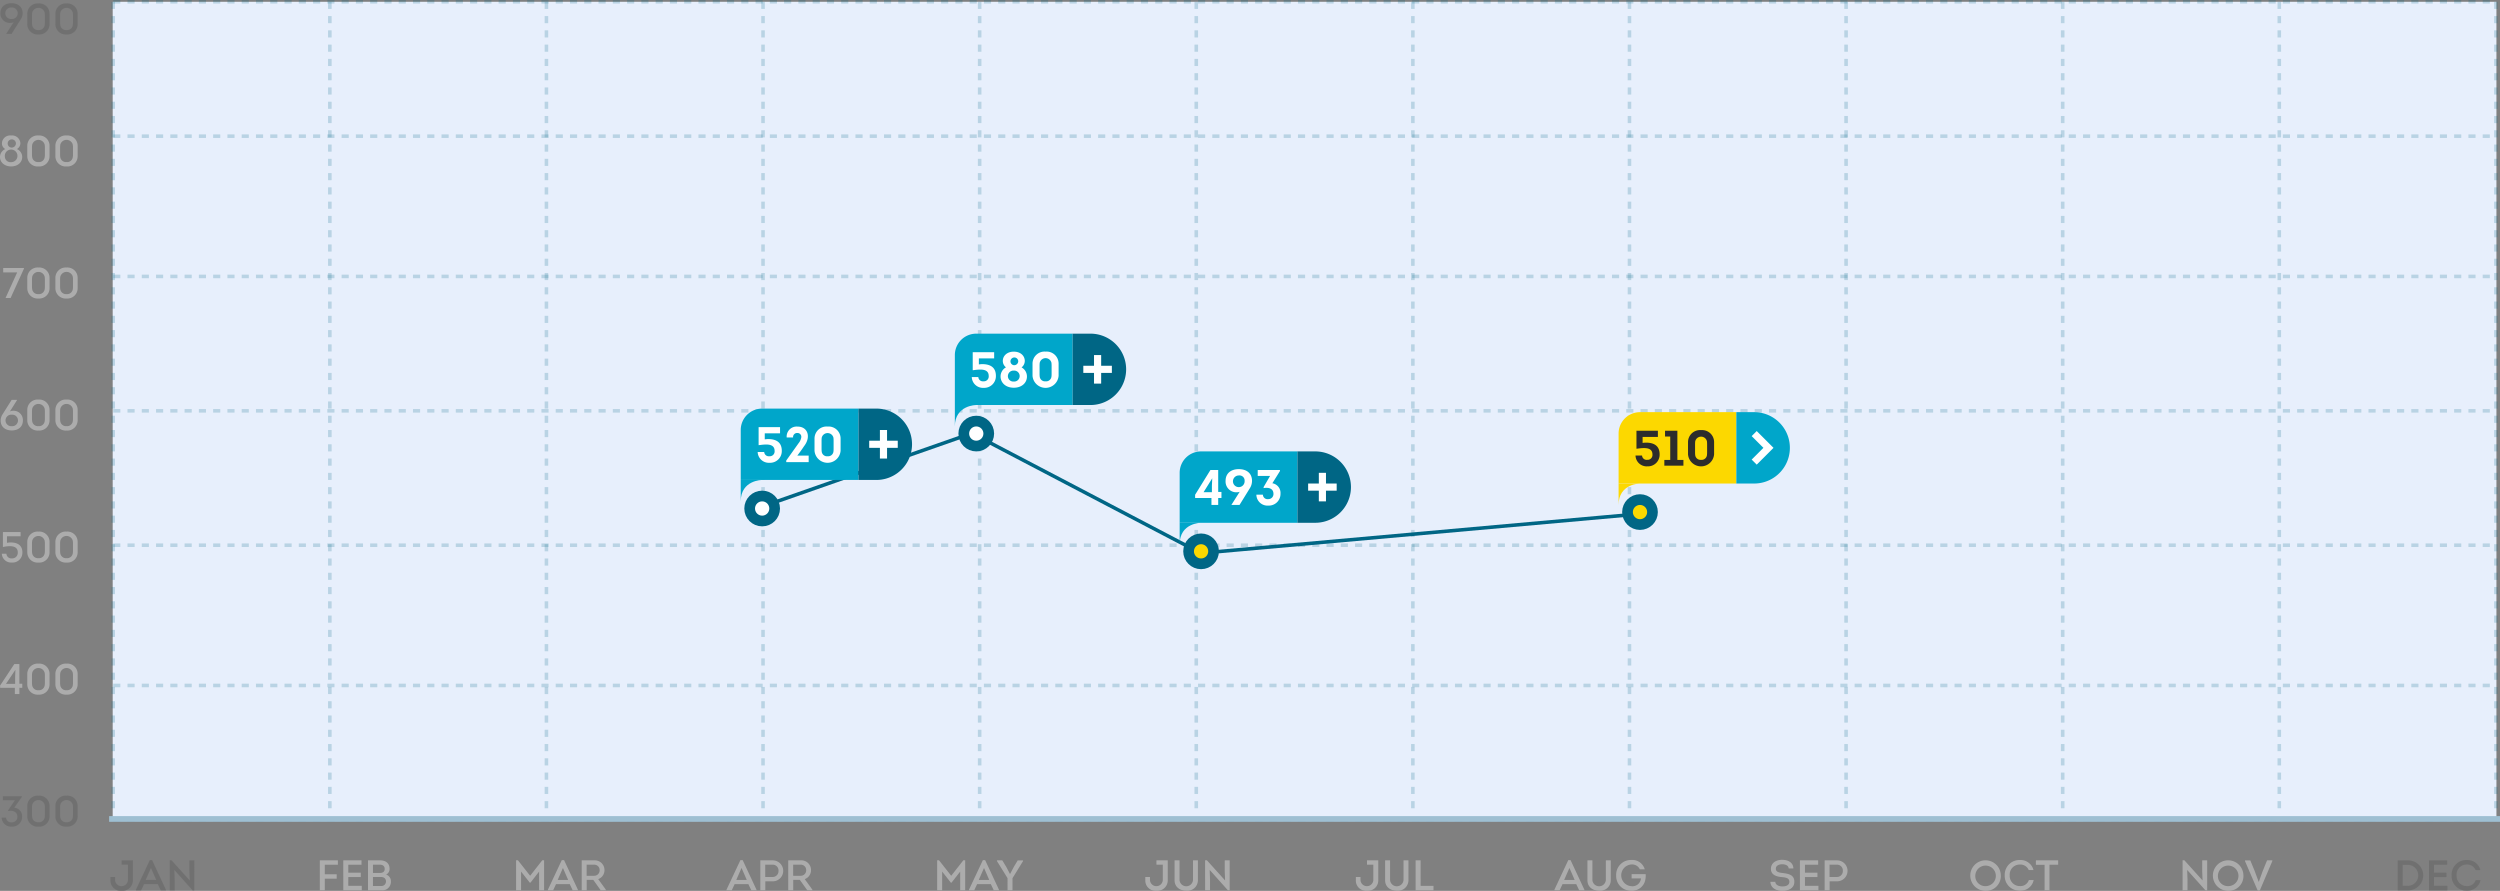 <svg xmlns="http://www.w3.org/2000/svg" width="700.58" height="249.657" viewBox="0 0 700.58 249.657">
  <rect x="0" y="0" width="700.58" height="249.657" fill="#808080" stroke="none"/>
  <g id="Group_1" data-name="Group 1" transform="translate(-163.42 -269.5)">
    <path id="Path_8" data-name="Path 8" d="M728,101H60V330H728Z" transform="translate(135 169)" fill="#e7effc"/>
    <line id="Line_1" data-name="Line 1" y1="21" x2="60" transform="translate(376.835 390.528)" fill="none" stroke="#006685" stroke-width="1"/>
    <line id="Line_2" data-name="Line 2" x1="63" y1="33" transform="translate(436.768 391.443)" fill="none" stroke="#006685" stroke-width="1"/>
    <line id="Line_3" data-name="Line 3" x1="123" y2="11" transform="translate(500.045 413.498)" fill="none" stroke="#006685" stroke-width="1"/>
    <path id="Path_9" data-name="Path 9" d="M65.66,341.6H62.492v1.212h1.776v4.368a1.8,1.8,0,0,1-3.588,0v-.924H59.372v.948a2.855,2.855,0,0,0,3.108,2.916,2.909,2.909,0,0,0,3.18-2.916Zm6.972,6.66L73.46,350h1.452v-.18l-3.864-8.28H70.4l-3.888,8.28V350h1.464l.816-1.74Zm-1.908-4.536,1.464,3.36h-2.94ZM82.4,350.012h.48V341.6H81.49v3.06l.1,2.568-5.1-5.652h-.5V350h1.38v-3.048l-.1-2.664Z" transform="translate(135 169)" fill="#707070"/>
    <path id="Path_10" data-name="Path 10" d="M122.772,345.5h-3.336v-2.676h3.672V341.6h-5.064V350h1.392v-3.264h3.336Zm6.958-3.9h-5.112V350H129.8v-1.272h-3.78V346.28h3.5v-1.236h-3.5v-2.22h3.708Zm7.862,2.364c0-1.584-1.116-2.364-2.64-2.364h-3.408V350H135.3a2.4,2.4,0,0,0,2.664-2.472,1.923,1.923,0,0,0-1.356-1.944A1.712,1.712,0,0,0,137.592,343.964Zm-2.736-1.152c.816,0,1.368.36,1.368,1.188s-.564,1.128-1.368,1.128h-1.92v-2.316Zm.2,3.456a1.747,1.747,0,0,1,1.092.264,1.231,1.231,0,0,1,.432,1,1.249,1.249,0,0,1-1.368,1.248h-2.28v-2.508Z" transform="translate(135 169)" fill="#acacac"/>
    <path id="Path_11" data-name="Path 11" d="M176.98,345.92l-3.42-4.344h-.516V350h1.4v-5.256l2.436,3.108h.192l2.424-3.108V350h1.4v-8.424h-.516Zm11.1,2.34.828,1.74h1.452v-.18l-3.864-8.28h-.648l-3.888,8.28V350h1.464l.816-1.74Zm-1.908-4.536,1.464,3.36H184.7Zm9.878,3.132a2.633,2.633,0,0,0,1.764-2.52A2.71,2.71,0,0,0,194.9,341.6h-3.468V350h1.4v-2.928h1.848L196.771,350h1.416v-.2Zm-3.24-.936v-3.108h2.076a1.5,1.5,0,0,1,1.572,1.536,1.519,1.519,0,0,1-1.572,1.572Z" transform="translate(135 169)" fill="#acacac"/>
    <path id="Path_12" data-name="Path 12" d="M238.132,348.26l.828,1.74h1.452v-.18l-3.864-8.28H235.9l-3.888,8.28V350h1.464l.816-1.74Zm-1.908-4.536,1.464,3.36h-2.94ZM242.886,350v-2.52h2.076a2.94,2.94,0,1,0,0-5.88h-3.48V350Zm-.024-3.744v-3.444h2.1a1.608,1.608,0,0,1,1.62,1.716,1.633,1.633,0,0,1-1.62,1.728Zm11.068.6a2.633,2.633,0,0,0,1.764-2.52,2.71,2.71,0,0,0-2.916-2.736H249.31V350h1.4v-2.928h1.848L254.65,350h1.416v-.2Zm-3.24-.936v-3.108h2.076a1.5,1.5,0,0,1,1.572,1.536,1.519,1.519,0,0,1-1.572,1.572Z" transform="translate(135 169)" fill="#acacac"/>
    <path id="Path_13" data-name="Path 13" d="M294.98,345.92l-3.42-4.344h-.516V350h1.4v-5.256l2.436,3.108h.192l2.424-3.108V350h1.4v-8.424h-.516Zm11.1,2.34.828,1.74h1.452v-.18l-3.864-8.28h-.648l-3.888,8.28V350h1.464l.816-1.74Zm-1.908-4.536,1.464,3.36H302.7Zm7.267,1.68-1.008-1.932L309.3,341.6h-1.5v.2l2.964,4.788V350h1.392v-3.408l2.952-4.788v-.2h-1.488l-1.092,1.812-1.044,1.992Z" transform="translate(135 169)" fill="#acacac"/>
    <path id="Path_14" data-name="Path 14" d="M355.66,341.6h-3.168v1.212h1.776v4.368a1.8,1.8,0,0,1-3.588,0v-.924h-1.308v.948a2.855,2.855,0,0,0,3.108,2.916,2.909,2.909,0,0,0,3.18-2.916Zm5.2,8.508a2.952,2.952,0,0,0,3.252-2.928V341.6h-1.38v5.544a1.892,1.892,0,0,1-3.768,0V341.6h-1.392v5.58C357.577,349.052,359.053,350.108,360.865,350.108Zm11.677-.1h.48V341.6H371.63v3.06l.1,2.568-5.1-5.652h-.5V350h1.38v-3.048l-.1-2.664Z" transform="translate(135 169)" fill="#acacac"/>
    <path id="Path_15" data-name="Path 15" d="M414.66,341.6h-3.168v1.212h1.776v4.368a1.8,1.8,0,0,1-3.588,0v-.924h-1.308v.948a2.855,2.855,0,0,0,3.108,2.916,2.909,2.909,0,0,0,3.18-2.916Zm5.2,8.508a2.952,2.952,0,0,0,3.252-2.928V341.6h-1.38v5.544a1.892,1.892,0,0,1-3.768,0V341.6h-1.392v5.58C416.577,349.052,418.053,350.108,419.865,350.108Zm6.661-8.508h-1.4V350h5.016v-1.26h-3.612Z" transform="translate(135 169)" fill="#acacac"/>
    <path id="Path_16" data-name="Path 16" d="M470.132,348.26l.828,1.74h1.452v-.18l-3.864-8.28H467.9l-3.888,8.28V350h1.464l.816-1.74Zm-1.908-4.536,1.464,3.36h-2.94Zm8.333,6.384a2.952,2.952,0,0,0,3.252-2.928V341.6h-1.38v5.544a1.892,1.892,0,0,1-3.768,0V341.6h-1.392v5.58C473.269,349.052,474.745,350.108,476.557,350.108Zm4.765-4.32a4.117,4.117,0,0,0,4.236,4.32,3.79,3.79,0,0,0,3.732-2.364,5.59,5.59,0,0,0,.3-2.28h-3.936v1.188h2.616a2.385,2.385,0,0,1-2.712,2.184,3.051,3.051,0,0,1,0-6.084,2.4,2.4,0,0,1,2.4,1.368h1.38a3.629,3.629,0,0,0-3.768-2.628A4.133,4.133,0,0,0,481.322,345.788Z" transform="translate(135 169)" fill="#acacac"/>
    <path id="Path_17" data-name="Path 17" d="M524.54,347.612c.036,1.764,1.752,2.58,3.4,2.544,1.572,0,3.312-.7,3.312-2.544,0-1.932-1.56-2.268-3.264-2.46-.972-.132-1.92-.252-1.92-1.2s1-1.26,1.764-1.26c.828,0,1.776.288,1.836,1.188h1.32c-.036-1.716-1.548-2.436-3.144-2.436-1.632,0-3.156.816-3.156,2.544,0,1.68,1.524,2.172,3.06,2.3.972.1,2.112.2,2.112,1.308,0,1.044-1.056,1.308-1.944,1.308-.912,0-1.944-.348-2-1.3Zm13.386-6.012h-5.112V350H538v-1.272h-3.78V346.28h3.5v-1.236h-3.5v-2.22h3.708Zm3.217,8.4v-2.52h2.076a2.94,2.94,0,1,0,0-5.88h-3.48V350Zm-.024-3.744v-3.444h2.1a1.608,1.608,0,0,1,1.62,1.716,1.633,1.633,0,0,1-1.62,1.728Z" transform="translate(135 169)" fill="#acacac"/>
    <path id="Path_18" data-name="Path 18" d="M589.108,345.8a4.278,4.278,0,1,0-4.3,4.344A4.145,4.145,0,0,0,589.108,345.8Zm-7.14,0a2.878,2.878,0,1,1,2.868,3.024A2.808,2.808,0,0,1,581.968,345.8Zm8.24.012a4.1,4.1,0,0,0,4.26,4.272,3.707,3.707,0,0,0,3.852-2.952h-1.356a2.472,2.472,0,0,1-2.5,1.68,2.839,2.839,0,0,1-2.856-3,2.8,2.8,0,0,1,2.856-3.036,2.5,2.5,0,0,1,2.46,1.536h1.344a3.734,3.734,0,0,0-3.792-2.808A4.129,4.129,0,0,0,590.208,345.812Zm11.171-2.976V350h1.368v-7.164h2.436V341.6h-6.24v1.236Z" transform="translate(135 169)" fill="#acacac"/>
    <path id="Path_19" data-name="Path 19" d="M646.464,350.012h.48V341.6h-1.392v3.06l.1,2.568-5.1-5.652h-.5V350h1.38v-3.048l-.1-2.664ZM657.1,345.8a4.279,4.279,0,1,0-4.3,4.344A4.145,4.145,0,0,0,657.1,345.8Zm-7.14,0a2.878,2.878,0,1,1,2.868,3.024A2.808,2.808,0,0,1,649.956,345.8Zm11.415,1.812-1.152-3.108-1.2-2.9h-1.488v.2l3.564,8.268h.576L665.2,341.8v-.2h-1.476l-1.212,2.964-1.1,3.048Z" transform="translate(135 169)" fill="#acacac"/>
    <path id="Path_20" data-name="Path 20" d="M700.341,341.612V350h3.036a4.195,4.195,0,0,0,0-8.388Zm1.392,7.116v-5.856h1.632a2.935,2.935,0,0,1-.012,5.856Zm12.474-7.128h-5.112V350h5.184v-1.272H710.5V346.28H714v-1.236h-3.5v-2.22h3.708Zm1.228,4.212a4.1,4.1,0,0,0,4.26,4.272,3.707,3.707,0,0,0,3.852-2.952h-1.356a2.472,2.472,0,0,1-2.5,1.68,2.839,2.839,0,0,1-2.856-3,2.8,2.8,0,0,1,2.856-3.036,2.5,2.5,0,0,1,2.46,1.536H723.5a3.734,3.734,0,0,0-3.792-2.808A4.129,4.129,0,0,0,715.435,345.812Z" transform="translate(135 169)" fill="#707070"/>
    <path id="Path_21" data-name="Path 21" d="M60.147,101V329" transform="translate(135 169)" fill="none" stroke="rgba(0,102,133,0.2)" stroke-width="1" stroke-dasharray="2 2"/>
    <path id="Path_22" data-name="Path 22" d="M120.85,101V329" transform="translate(135 169)" fill="none" stroke="rgba(0,102,133,0.2)" stroke-width="1" stroke-dasharray="2 2"/>
    <path id="Path_23" data-name="Path 23" d="M181.547,101V329" transform="translate(135 169)" fill="none" stroke="rgba(0,102,133,0.2)" stroke-width="1" stroke-dasharray="2 2"/>
    <path id="Path_24" data-name="Path 24" d="M242.248,101V329" transform="translate(135 169)" fill="none" stroke="rgba(0,102,133,0.2)" stroke-width="1" stroke-dasharray="2 2"/>
    <path id="Path_25" data-name="Path 25" d="M302.95,101V329" transform="translate(135 169)" fill="none" stroke="rgba(0,102,133,0.2)" stroke-width="1" stroke-dasharray="2 2"/>
    <path id="Path_26" data-name="Path 26" d="M363.652,101V329" transform="translate(135 169)" fill="none" stroke="rgba(0,102,133,0.2)" stroke-width="1" stroke-dasharray="2 2"/>
    <path id="Path_27" data-name="Path 27" d="M424.349,101V329" transform="translate(135 169)" fill="none" stroke="rgba(0,102,133,0.2)" stroke-width="1" stroke-dasharray="2 2"/>
    <path id="Path_28" data-name="Path 28" d="M485.051,101V329" transform="translate(135 169)" fill="none" stroke="rgba(0,102,133,0.2)" stroke-width="1" stroke-dasharray="2 2"/>
    <path id="Path_29" data-name="Path 29" d="M545.752,101V329" transform="translate(135 169)" fill="none" stroke="rgba(0,102,133,0.2)" stroke-width="1" stroke-dasharray="2 2"/>
    <path id="Path_30" data-name="Path 30" d="M606.453,101V329" transform="translate(135 169)" fill="none" stroke="rgba(0,102,133,0.2)" stroke-width="1" stroke-dasharray="2 2"/>
    <path id="Path_31" data-name="Path 31" d="M667.151,101V329" transform="translate(135 169)" fill="none" stroke="rgba(0,102,133,0.2)" stroke-width="1" stroke-dasharray="2 2"/>
    <path id="Path_32" data-name="Path 32" d="M727.854,101V329" transform="translate(135 169)" fill="none" stroke="rgba(0,102,133,0.2)" stroke-width="1" stroke-dasharray="2 2"/>
    <path id="Path_33" data-name="Path 33" d="M28.888,329.636a2.609,2.609,0,0,0,2.808,2.508,2.728,2.728,0,0,0,2.916-2.82,2.342,2.342,0,0,0-2.2-2.472l2.124-3.024v-.216H29.224v1.128h3.384l-1.9,2.82v.24c1.152-.288,2.58.132,2.58,1.536a1.5,1.5,0,0,1-1.62,1.6,1.393,1.393,0,0,1-1.548-1.3Zm10.31-6.168a2.889,2.889,0,0,0-3.132,2.892v2.9a2.883,2.883,0,0,0,3.132,2.892,2.875,2.875,0,0,0,3.108-2.892v-2.9A2.882,2.882,0,0,0,39.2,323.468Zm0,7.452A1.618,1.618,0,0,1,37.47,329.7a4.009,4.009,0,0,1-.084-.792v-2.172a4.008,4.008,0,0,1,.084-.792,1.812,1.812,0,0,1,3.444,0,4.008,4.008,0,0,1,.084.792V328.9a4.009,4.009,0,0,1-.084.792A1.6,1.6,0,0,1,39.2,330.92Zm7.875-7.452a2.889,2.889,0,0,0-3.132,2.892v2.9a2.883,2.883,0,0,0,3.132,2.892,2.875,2.875,0,0,0,3.108-2.892v-2.9A2.882,2.882,0,0,0,47.073,323.468Zm0,7.452a1.618,1.618,0,0,1-1.728-1.224,4.009,4.009,0,0,1-.084-.792v-2.172a4.008,4.008,0,0,1,.084-.792,1.812,1.812,0,0,1,3.444,0,4.008,4.008,0,0,1,.084.792V328.9a4.009,4.009,0,0,1-.084.792A1.6,1.6,0,0,1,47.073,330.92Z" transform="translate(135 169)" fill="#707070"/>
    <path id="Path_34" data-name="Path 34" d="M33.849,293.236h.816V292.1h-.816v-5.5H32.421l-3.972,6.012v.624h4.128V295h1.272Zm-1.116-5-.072,2.052v1.86H30.093l2.616-3.912Zm6.465-1.764a2.889,2.889,0,0,0-3.132,2.892v2.9a2.883,2.883,0,0,0,3.132,2.892,2.875,2.875,0,0,0,3.108-2.892v-2.9A2.882,2.882,0,0,0,39.2,286.468Zm0,7.452A1.618,1.618,0,0,1,37.47,292.7a4.009,4.009,0,0,1-.084-.792v-2.172a4.008,4.008,0,0,1,.084-.792,1.812,1.812,0,0,1,3.444,0,4.008,4.008,0,0,1,.084.792V291.9a4.009,4.009,0,0,1-.084.792A1.6,1.6,0,0,1,39.2,293.92Zm7.875-7.452a2.889,2.889,0,0,0-3.132,2.892v2.9a2.883,2.883,0,0,0,3.132,2.892,2.875,2.875,0,0,0,3.108-2.892v-2.9A2.882,2.882,0,0,0,47.073,286.468Zm0,7.452a1.618,1.618,0,0,1-1.728-1.224,4.009,4.009,0,0,1-.084-.792v-2.172a4.008,4.008,0,0,1,.084-.792,1.812,1.812,0,0,1,3.444,0,4.008,4.008,0,0,1,.084.792V291.9a4.009,4.009,0,0,1-.084.792A1.6,1.6,0,0,1,47.073,293.92Z" transform="translate(135 169)" fill="#acacac"/>
    <path id="Path_35" data-name="Path 35" d="M30.377,250.776h3.816V249.6H29.237v4.2a8.289,8.289,0,0,1,2.184-.24c1.08.06,2,.48,1.98,1.788a1.563,1.563,0,0,1-1.656,1.632,1.376,1.376,0,0,1-1.524-1.3H28.937a2.589,2.589,0,0,0,2.772,2.46,2.763,2.763,0,0,0,2.988-2.832c0-2.052-1.428-2.76-3.192-2.8a5.074,5.074,0,0,0-1.128.12Zm8.821-1.308a2.889,2.889,0,0,0-3.132,2.892v2.9a2.883,2.883,0,0,0,3.132,2.892,2.875,2.875,0,0,0,3.108-2.892v-2.9A2.882,2.882,0,0,0,39.2,249.468Zm0,7.452A1.618,1.618,0,0,1,37.47,255.7a4.008,4.008,0,0,1-.084-.792v-2.172a4.008,4.008,0,0,1,.084-.792,1.812,1.812,0,0,1,3.444,0,4.008,4.008,0,0,1,.084.792V254.9a4.008,4.008,0,0,1-.084.792A1.6,1.6,0,0,1,39.2,256.92Zm7.875-7.452a2.889,2.889,0,0,0-3.132,2.892v2.9a2.883,2.883,0,0,0,3.132,2.892,2.875,2.875,0,0,0,3.108-2.892v-2.9A2.882,2.882,0,0,0,47.073,249.468Zm0,7.452a1.618,1.618,0,0,1-1.728-1.224,4.008,4.008,0,0,1-.084-.792v-2.172a4.008,4.008,0,0,1,.084-.792,1.812,1.812,0,0,1,3.444,0,4.008,4.008,0,0,1,.084.792V254.9a4.008,4.008,0,0,1-.084.792A1.6,1.6,0,0,1,47.073,256.92Z" transform="translate(135 169)" fill="#acacac"/>
    <path id="Path_36" data-name="Path 36" d="M31.69,212.552l-2.544,4.032a3.271,3.271,0,0,0-.54,1.74c0,1.872,1.38,2.8,3.108,2.8s3.12-.924,3.12-2.8a2.6,2.6,0,0,0-2.892-2.7,1.54,1.54,0,0,0-.756.192l2.052-3.264Zm.024,7.38a1.619,1.619,0,1,1,0-3.228,1.619,1.619,0,1,1,0,3.228Zm7.484-7.464a2.889,2.889,0,0,0-3.132,2.892v2.9a2.883,2.883,0,0,0,3.132,2.892,2.875,2.875,0,0,0,3.108-2.892v-2.9A2.882,2.882,0,0,0,39.2,212.468Zm0,7.452A1.618,1.618,0,0,1,37.47,218.7a4.008,4.008,0,0,1-.084-.792v-2.172a4.008,4.008,0,0,1,.084-.792,1.812,1.812,0,0,1,3.444,0,4.008,4.008,0,0,1,.084.792V217.9a4.008,4.008,0,0,1-.084.792A1.6,1.6,0,0,1,39.2,219.92Zm7.875-7.452a2.889,2.889,0,0,0-3.132,2.892v2.9a2.883,2.883,0,0,0,3.132,2.892,2.875,2.875,0,0,0,3.108-2.892v-2.9A2.882,2.882,0,0,0,47.073,212.468Zm0,7.452a1.618,1.618,0,0,1-1.728-1.224,4.008,4.008,0,0,1-.084-.792v-2.172a4.008,4.008,0,0,1,.084-.792,1.812,1.812,0,0,1,3.444,0,4.008,4.008,0,0,1,.084.792V217.9a4.008,4.008,0,0,1-.084.792A1.6,1.6,0,0,1,47.073,219.92Z" transform="translate(135 169)" fill="#acacac"/>
    <path id="Path_37" data-name="Path 37" d="M35.126,175.6H29.318v1.236H33.23L29.978,184h1.416l3.732-8.2Zm4.072-.132a2.889,2.889,0,0,0-3.132,2.892v2.9a2.883,2.883,0,0,0,3.132,2.892,2.875,2.875,0,0,0,3.108-2.892v-2.9A2.882,2.882,0,0,0,39.2,175.468Zm0,7.452A1.618,1.618,0,0,1,37.47,181.7a4.008,4.008,0,0,1-.084-.792v-2.172a4.008,4.008,0,0,1,.084-.792,1.812,1.812,0,0,1,3.444,0,4.008,4.008,0,0,1,.084.792V180.9a4.008,4.008,0,0,1-.084.792A1.6,1.6,0,0,1,39.2,182.92Zm7.875-7.452a2.889,2.889,0,0,0-3.132,2.892v2.9a2.883,2.883,0,0,0,3.132,2.892,2.875,2.875,0,0,0,3.108-2.892v-2.9A2.882,2.882,0,0,0,47.073,175.468Zm0,7.452a1.618,1.618,0,0,1-1.728-1.224,4.008,4.008,0,0,1-.084-.792v-2.172a4.008,4.008,0,0,1,.084-.792,1.812,1.812,0,0,1,3.444,0,4.008,4.008,0,0,1,.084.792V180.9a4.008,4.008,0,0,1-.084.792A1.6,1.6,0,0,1,47.073,182.92Z" transform="translate(135 169)" fill="#acacac"/>
    <path id="Path_38" data-name="Path 38" d="M33.148,142.272a1.876,1.876,0,0,0,.984-1.62,2.326,2.326,0,0,0-2.592-2.184,2.3,2.3,0,0,0-2.58,2.208,1.814,1.814,0,0,0,.948,1.6,2.4,2.4,0,0,0-1.488,2.22c0,1.476,1.236,2.64,3.12,2.64s3.108-1.164,3.108-2.664A2.413,2.413,0,0,0,33.148,142.272Zm-1.62-.42a1.156,1.156,0,1,1,1.356-1.14A1.2,1.2,0,0,1,31.528,141.852Zm.012,4.1a1.591,1.591,0,0,1-1.752-1.5,1.771,1.771,0,1,1,1.752,1.5Zm7.658-7.488a2.889,2.889,0,0,0-3.132,2.892v2.9a2.883,2.883,0,0,0,3.132,2.892,2.875,2.875,0,0,0,3.108-2.892v-2.9A2.882,2.882,0,0,0,39.2,138.468Zm0,7.452A1.618,1.618,0,0,1,37.47,144.7a4.008,4.008,0,0,1-.084-.792v-2.172a4.008,4.008,0,0,1,.084-.792,1.812,1.812,0,0,1,3.444,0,4.008,4.008,0,0,1,.084.792V143.9a4.008,4.008,0,0,1-.084.792A1.6,1.6,0,0,1,39.2,145.92Zm7.875-7.452a2.889,2.889,0,0,0-3.132,2.892v2.9a2.883,2.883,0,0,0,3.132,2.892,2.875,2.875,0,0,0,3.108-2.892v-2.9A2.882,2.882,0,0,0,47.073,138.468Zm0,7.452a1.618,1.618,0,0,1-1.728-1.224,4.008,4.008,0,0,1-.084-.792v-2.172a4.008,4.008,0,0,1,.084-.792,1.812,1.812,0,0,1,3.444,0,4.008,4.008,0,0,1,.084.792V143.9a4.008,4.008,0,0,1-.084.792A1.6,1.6,0,0,1,47.073,145.92Z" transform="translate(135 169)" fill="#acacac"/>
    <path id="Path_39" data-name="Path 39" d="M31.665,110l2.532-4.02a3.061,3.061,0,0,0,.564-1.776c0-1.872-1.38-2.8-3.108-2.8s-3.12.924-3.12,2.8a2.621,2.621,0,0,0,2.928,2.7,1.621,1.621,0,0,0,.792-.2L30.141,110Zm-.012-7.4a1.618,1.618,0,1,1,0,3.228,1.619,1.619,0,1,1,0-3.228Zm7.545-1.128a2.889,2.889,0,0,0-3.132,2.892v2.9a2.883,2.883,0,0,0,3.132,2.892,2.875,2.875,0,0,0,3.108-2.892v-2.9A2.882,2.882,0,0,0,39.2,101.468Zm0,7.452A1.618,1.618,0,0,1,37.47,107.7a4.008,4.008,0,0,1-.084-.792v-2.172a4.008,4.008,0,0,1,.084-.792,1.812,1.812,0,0,1,3.444,0,4.008,4.008,0,0,1,.084.792V106.9a4.008,4.008,0,0,1-.084.792A1.6,1.6,0,0,1,39.2,108.92Zm7.875-7.452a2.889,2.889,0,0,0-3.132,2.892v2.9a2.883,2.883,0,0,0,3.132,2.892,2.875,2.875,0,0,0,3.108-2.892v-2.9A2.882,2.882,0,0,0,47.073,101.468Zm0,7.452a1.618,1.618,0,0,1-1.728-1.224,4.008,4.008,0,0,1-.084-.792v-2.172a4.008,4.008,0,0,1,.084-.792,1.812,1.812,0,0,1,3.444,0,4.008,4.008,0,0,1,.084.792V106.9a4.008,4.008,0,0,1-.084.792A1.6,1.6,0,0,1,47.073,108.92Z" transform="translate(135 169)" fill="#707070"/>
    <path id="Path_40" data-name="Path 40" d="M60.147,101H727.853" transform="translate(135 169)" fill="none" stroke="rgba(0,102,133,0.2)" stroke-width="1" stroke-dasharray="2 2"/>
    <path id="Path_41" data-name="Path 41" d="M60.147,138.662H727.853" transform="translate(135 169)" fill="none" stroke="rgba(0,102,133,0.2)" stroke-width="1" stroke-dasharray="2 2"/>
    <path id="Path_42" data-name="Path 42" d="M60.147,177.963H727.853" transform="translate(135 169)" fill="none" stroke="rgba(0,102,133,0.2)" stroke-width="1" stroke-dasharray="2 2"/>
    <path id="Path_43" data-name="Path 43" d="M60.147,215.625H727.853" transform="translate(135 169)" fill="none" stroke="rgba(0,102,133,0.2)" stroke-width="1" stroke-dasharray="2 2"/>
    <path id="Path_44" data-name="Path 44" d="M60.147,253.287H727.853" transform="translate(135 169)" fill="none" stroke="rgba(0,102,133,0.2)" stroke-width="1" stroke-dasharray="2 2"/>
    <path id="Path_45" data-name="Path 45" d="M60.147,292.588H727.853" transform="translate(135 169)" fill="none" stroke="rgba(0,102,133,0.2)" stroke-width="1" stroke-dasharray="2 2"/>
    <path id="Path_46" data-name="Path 46" d="M60.147,330.25H727.853" transform="translate(135 169)" fill="none" stroke="rgba(0,102,133,0.2)" stroke-width="1" stroke-dasharray="2 2"/>
    <path id="Path_47" data-name="Path 47" d="M59,330H729" transform="translate(135 169)" fill="none" stroke="#9ebfd2" stroke-width="1.6"/>
    <path id="Path_71" data-name="Path 71" d="M236,221a6,6,0,0,1,6-6h27v20H236Z" transform="translate(135 169)" fill="#00a6ca"/>
    <path id="Path_72" data-name="Path 72" d="M269,215h5a10,10,0,0,1,0,20h-5Z" transform="translate(135 169)" fill="#006685"/>
    <path id="Path_73" data-name="Path 73" d="M276,221v8" transform="translate(135 169)" fill="none" stroke="#fff" stroke-width="2"/>
    <path id="Path_74" data-name="Path 74" d="M280,225h-8" transform="translate(135 169)" fill="none" stroke="#fff" stroke-width="2"/>
    <path id="Path_75" data-name="Path 75" d="M242.73,221.936h4.284V220.2h-6.006v5.054c1.526-.168,4.48-.742,4.48,1.6a1.356,1.356,0,0,1-1.456,1.5,1.28,1.28,0,0,1-1.456-1.19h-1.834a3.137,3.137,0,0,0,3.332,3.024,3.278,3.278,0,0,0,3.43-3.346c0-2.478-1.652-3.262-3.71-3.3a6.428,6.428,0,0,0-1.064.084Zm10.234,1.12a3.43,3.43,0,0,1-.742,1.624l-3.472,4.872V230h6.286v-1.82h-3.192c1.246-1.61,1.68-2.338,1.974-2.744,1.946-2.59.9-5.39-1.876-5.39a2.8,2.8,0,0,0-3.066,3.038h1.792a1.132,1.132,0,0,1,1.218-1.246A1.065,1.065,0,0,1,252.964,223.056Zm7.378-3.024a3.375,3.375,0,0,0-3.668,3.374v3.416a3.666,3.666,0,0,0,7.308,0v-3.416A3.366,3.366,0,0,0,260.342,220.032Zm0,8.33a1.494,1.494,0,0,1-1.652-1.316,6.623,6.623,0,0,1-.042-.784V223.98a7.229,7.229,0,0,1,.042-.8,1.686,1.686,0,0,1,3.29,0,7.237,7.237,0,0,1,.042.8v2.282a6.629,6.629,0,0,1-.042.784A1.505,1.505,0,0,1,260.342,228.362Z" transform="translate(135 169)" fill="#fff"/>
    <path id="Path_76" data-name="Path 76" d="M236,241v-6h6S236,235,236,241Z" transform="translate(135 169)" fill="#00a6ca"/>
    <circle id="Ellipse_1" data-name="Ellipse 1" cx="3.5" cy="3.5" r="3.5" transform="translate(373.5 408.5)" fill="#fff" stroke="#006685" stroke-width="3"/>
    <path id="Path_77" data-name="Path 77" d="M296,200a6,6,0,0,1,6-6h27v20H296Z" transform="translate(135 169)" fill="#00a6ca"/>
    <path id="Path_78" data-name="Path 78" d="M329,194h5a10,10,0,0,1,0,20h-5Z" transform="translate(135 169)" fill="#006685"/>
    <path id="Path_79" data-name="Path 79" d="M336,200v8" transform="translate(135 169)" fill="none" stroke="#fff" stroke-width="2"/>
    <path id="Path_80" data-name="Path 80" d="M340,204h-8" transform="translate(135 169)" fill="none" stroke="#fff" stroke-width="2"/>
    <path id="Path_81" data-name="Path 81" d="M302.73,200.936h4.284V199.2h-6.006v5.054c1.526-.168,4.48-.742,4.48,1.6a1.356,1.356,0,0,1-1.456,1.5,1.28,1.28,0,0,1-1.456-1.19h-1.834a3.137,3.137,0,0,0,3.332,3.024,3.278,3.278,0,0,0,3.43-3.346c0-2.478-1.652-3.262-3.71-3.3a6.428,6.428,0,0,0-1.064.084Zm11.97,2.52a2.317,2.317,0,0,0,.9-1.792c0-1.386-1.106-2.618-3.08-2.618s-3.122,1.26-3.08,2.66a2.3,2.3,0,0,0,.882,1.736,2.921,2.921,0,0,0-1.512,2.548c0,1.68,1.344,3.164,3.71,3.164s3.724-1.5,3.682-3.192A2.916,2.916,0,0,0,314.7,203.456Zm-2.184-.616a1.089,1.089,0,1,1,1.246-1.092A1.139,1.139,0,0,1,312.516,202.84Zm0,4.578a1.514,1.514,0,0,1-1.652-1.484,1.556,1.556,0,0,1,1.652-1.582,1.537,1.537,0,1,1,0,3.066Zm8.919-8.386a3.375,3.375,0,0,0-3.668,3.374v3.416a3.666,3.666,0,0,0,7.308,0v-3.416A3.366,3.366,0,0,0,321.435,199.032Zm0,8.33a1.494,1.494,0,0,1-1.652-1.316,6.629,6.629,0,0,1-.042-.784V202.98a7.237,7.237,0,0,1,.042-.8,1.686,1.686,0,0,1,3.29,0,7.229,7.229,0,0,1,.042.8v2.282a6.623,6.623,0,0,1-.042.784A1.505,1.505,0,0,1,321.435,207.362Z" transform="translate(135 169)" fill="#fff"/>
    <path id="Path_82" data-name="Path 82" d="M296,220v-6h6S296,214,296,220Z" transform="translate(135 169)" fill="#00a6ca"/>
    <circle id="Ellipse_2" data-name="Ellipse 2" cx="3.5" cy="3.5" r="3.5" transform="translate(433.5 387.5)" fill="#fff" stroke="#006685" stroke-width="3"/>
    <path id="Path_83" data-name="Path 83" d="M482,222a6,6,0,0,1,6-6h27v20H482Z" transform="translate(135 169)" fill="#fcd800"/>
    <path id="Path_84" data-name="Path 84" d="M515,216h5a10,10,0,0,1,0,20h-5Z" transform="translate(135 169)" fill="#00a6ca"/>
    <path id="Path_85" data-name="Path 85" d="M520,222l4,4-4,4" transform="translate(135 169)" fill="none" stroke="#fff" stroke-width="2"/>
    <path id="Path_86" data-name="Path 86" d="M488.73,222.936h4.284V221.2h-6.006v5.054c1.526-.168,4.48-.742,4.48,1.6a1.356,1.356,0,0,1-1.456,1.5,1.28,1.28,0,0,1-1.456-1.19h-1.834a3.137,3.137,0,0,0,3.332,3.024,3.278,3.278,0,0,0,3.43-3.346c0-2.478-1.652-3.262-3.71-3.3a6.428,6.428,0,0,0-1.064.084Zm7.742-.1v6.552H494.82V231h5.348v-1.61h-1.694V221.2h-3.458v1.638Zm8.653-1.806a3.375,3.375,0,0,0-3.668,3.374v3.416a3.666,3.666,0,0,0,7.308,0v-3.416A3.366,3.366,0,0,0,505.125,221.032Zm0,8.33a1.494,1.494,0,0,1-1.652-1.316,6.629,6.629,0,0,1-.042-.784V224.98a7.237,7.237,0,0,1,.042-.8,1.686,1.686,0,0,1,3.29,0,7.237,7.237,0,0,1,.042.8v2.282a6.629,6.629,0,0,1-.042.784A1.505,1.505,0,0,1,505.125,229.362Z" transform="translate(135 169)" fill="#2c2c2c"/>
    <path id="Path_87" data-name="Path 87" d="M482,242v-6h6S482,236,482,242Z" transform="translate(135 169)" fill="#fcd800"/>
    <circle id="Ellipse_3" data-name="Ellipse 3" cx="3.5" cy="3.5" r="3.5" transform="translate(619.5 409.5)" fill="#fcd800" stroke="#006685" stroke-width="3"/>
    <path id="Path_88" data-name="Path 88" d="M359,233a6,6,0,0,1,6-6h27v20H359Z" transform="translate(135 169)" fill="#00a6ca"/>
    <path id="Path_89" data-name="Path 89" d="M392,227h5a10,10,0,0,1,0,20h-5Z" transform="translate(135 169)" fill="#006685"/>
    <path id="Path_90" data-name="Path 90" d="M369.8,240.054h.91V238.36h-.91V232.2h-2.17l-4.3,6.944v.91h4.578V242h1.89Zm-1.666-5.516-.1,2.03v1.862H365.7l2.422-3.892ZM375.776,242l2.828-4.578a3.888,3.888,0,0,0,.672-2.156c0-2.24-1.624-3.3-3.7-3.3s-3.71,1.064-3.71,3.3a3.015,3.015,0,0,0,3.416,3.164,1.419,1.419,0,0,0,.546-.126l-2.338,3.7Zm-.2-8.26a1.435,1.435,0,0,1,1.624,1.526,1.635,1.635,0,1,1-1.624-1.526Zm4.92,5.39a3.105,3.105,0,0,0,3.318,3.052,3.274,3.274,0,0,0,3.444-3.346,2.748,2.748,0,0,0-2.282-2.912l2.128-3.416v-.294h-6.23v1.666h3.458l-1.806,3.108v.294c1.26-.224,2.716,0,2.758,1.568a1.441,1.441,0,0,1-1.5,1.526,1.289,1.289,0,0,1-1.456-1.246Z" transform="translate(135 169)" fill="#fff"/>
    <path id="Path_91" data-name="Path 91" d="M359,253v-6h6S359,247,359,253Z" transform="translate(135 169)" fill="#00a6ca"/>
    <circle id="Ellipse_4" data-name="Ellipse 4" cx="3.5" cy="3.5" r="3.5" transform="translate(496.5 420.5)" fill="#fcd800" stroke="#006685" stroke-width="3"/>
    <path id="Path_92" data-name="Path 92" d="M399,233v8" transform="translate(135 169)" fill="none" stroke="#fff" stroke-width="2"/>
    <path id="Path_93" data-name="Path 93" d="M403,237h-8" transform="translate(135 169)" fill="none" stroke="#fff" stroke-width="2"/>
  </g>
</svg>
